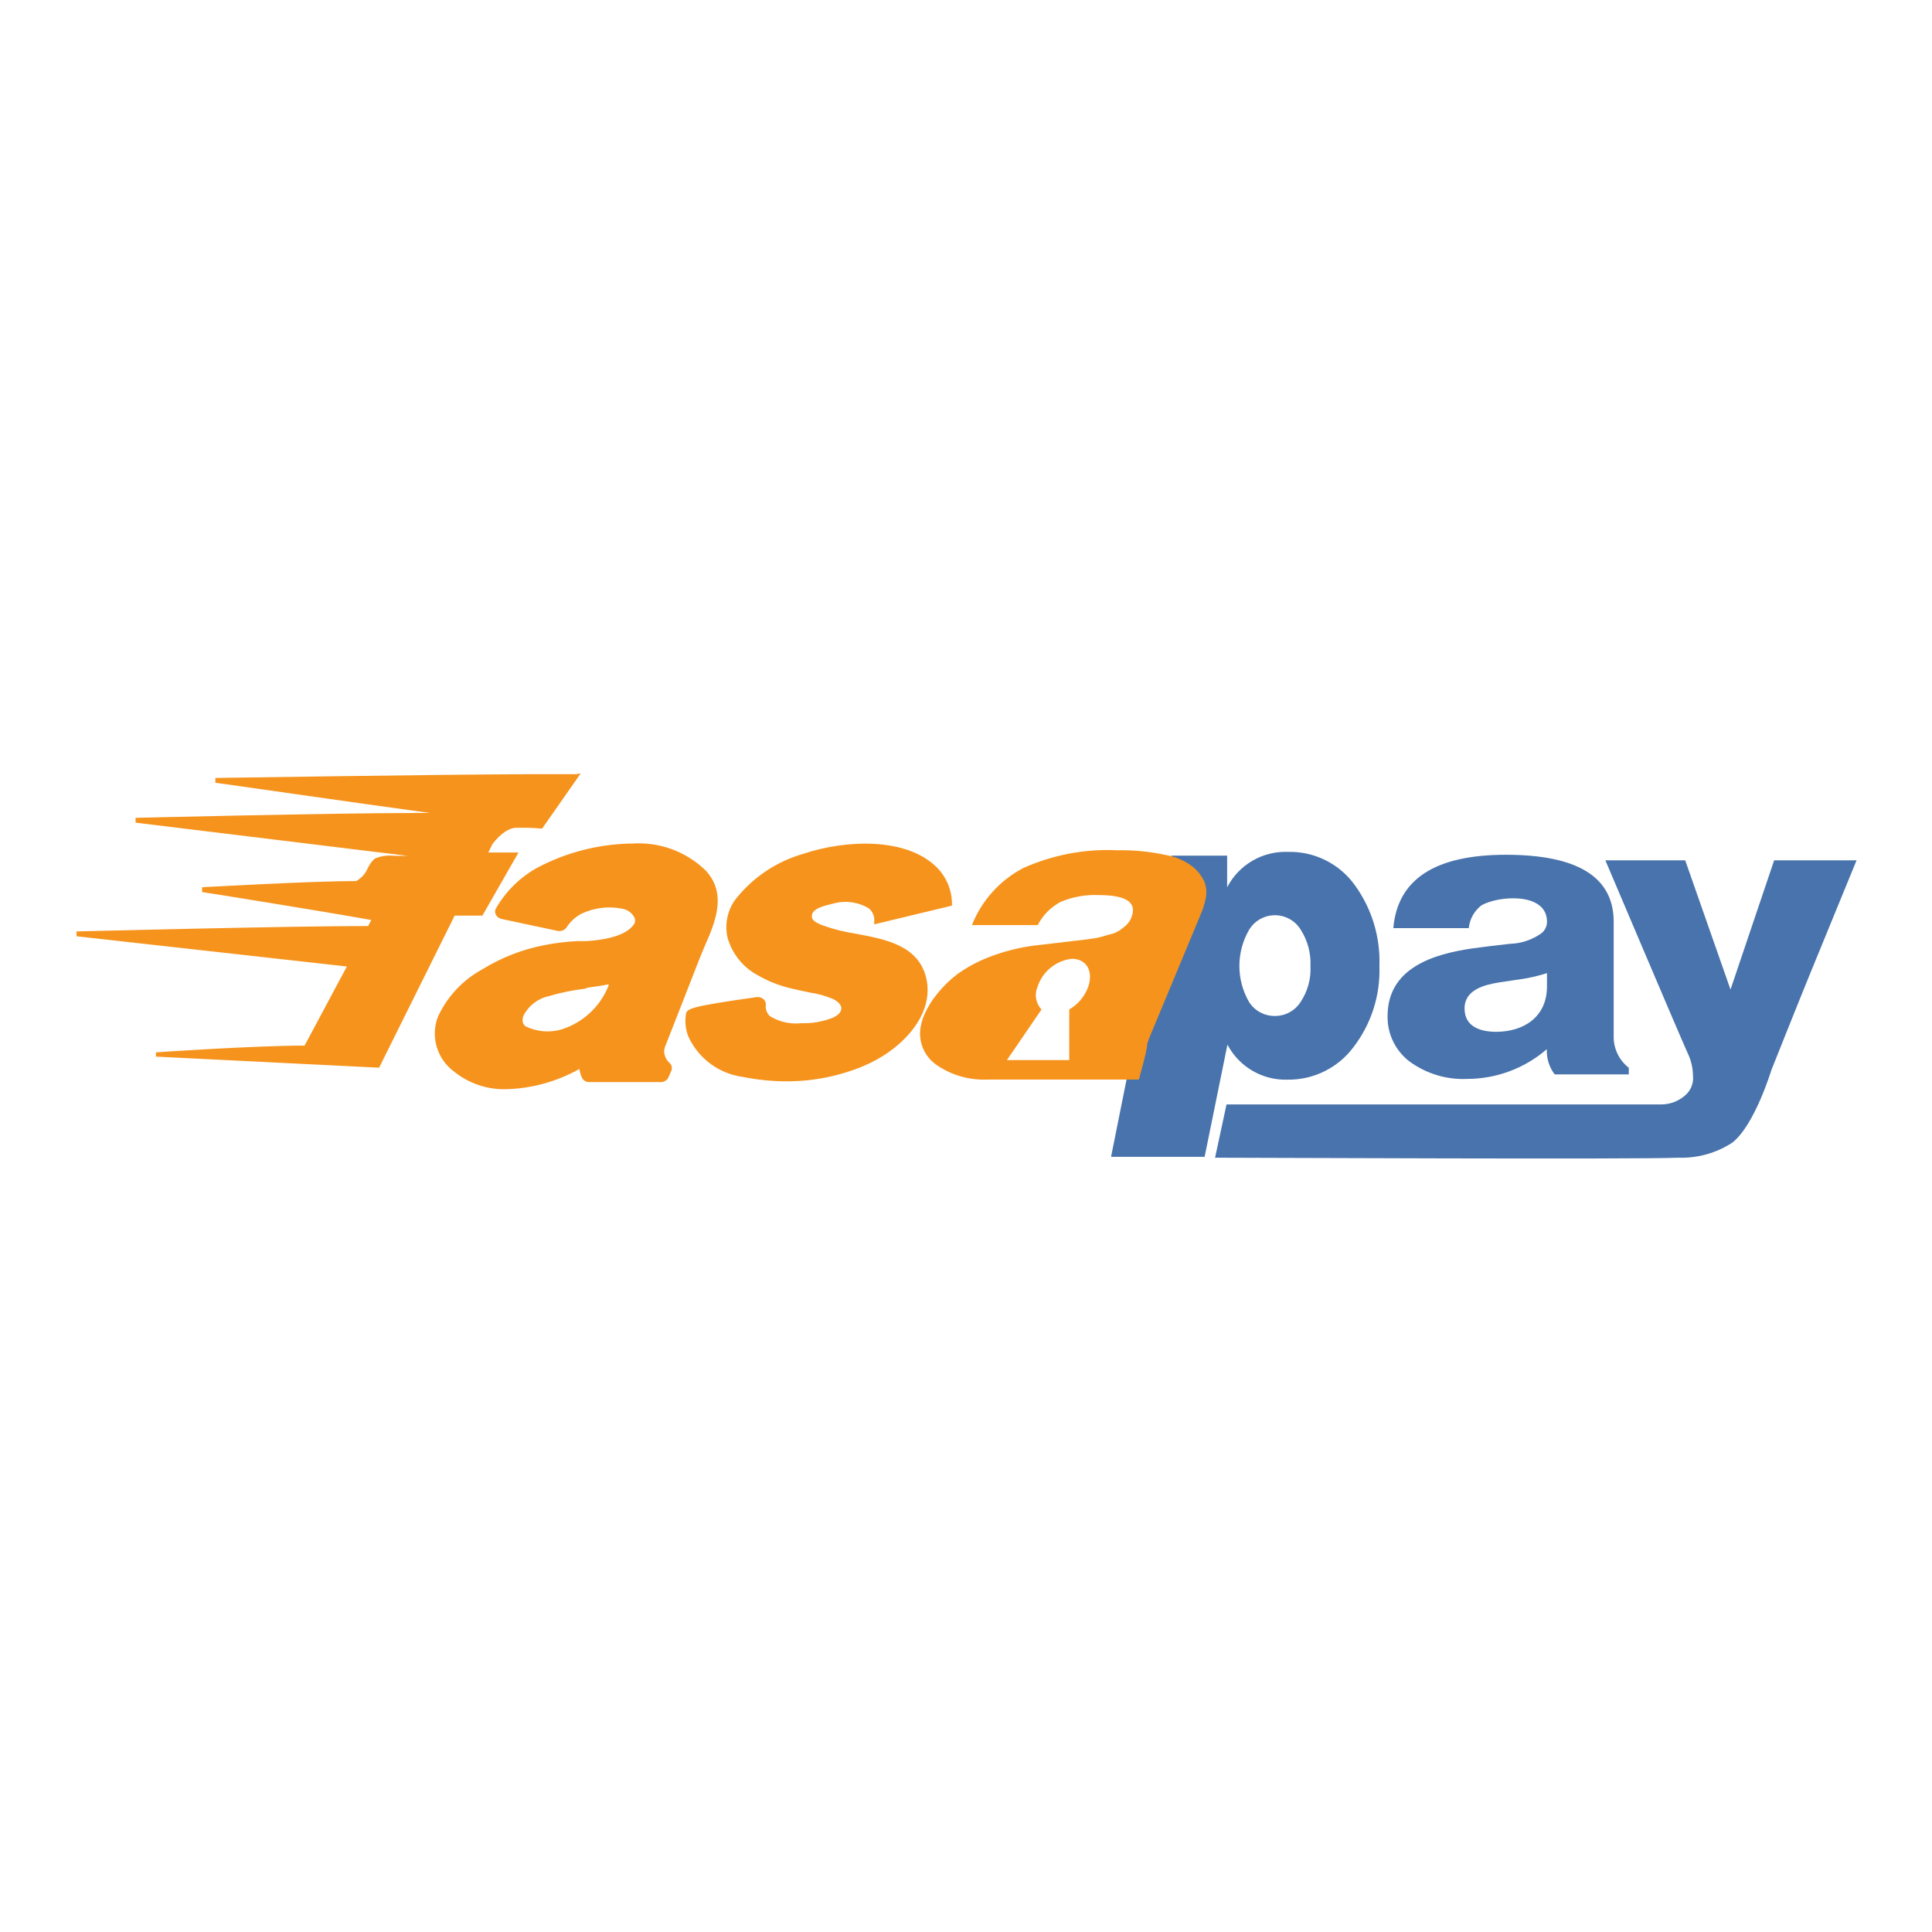 <svg xmlns="http://www.w3.org/2000/svg" width="72" height="72" viewBox="0 0 72 72">
    <g fill="none">
        <path fill="#4873AC" d="M59.99 3.375l1.688 4.815 1.626-4.815h3.071l-1.704 4.157c-.495 1.21-1.469 3.656-1.469 3.656s-.624 2.059-1.456 2.706c-.596.39-1.297.586-2.009.562-1.575.068-15.772 0-17.268 0l.427-1.985h16.189c.336.003.66-.12.911-.344.213-.186.318-.467.282-.748-.004-.285-.072-.565-.197-.82-.344-.766-3.066-7.184-3.066-7.184h2.976zM45.18 3.06c.976-.027 1.903.428 2.48 1.215.645.879.974 1.949.934 3.037.039 1.094-.305 2.166-.973 3.032-.576.767-1.482 1.214-2.441 1.204-.938.033-1.812-.474-2.25-1.305l-.85 4.18h-3.487L40.843 3.2h2.076v1.18c.434-.84 1.315-1.355 2.261-1.321zm8.128.107c2.64 0 3.979.81 4.016 2.43v4.382c.007.44.214.855.563 1.125v.247h-2.762c-.204-.269-.308-.601-.292-.94-.822.713-1.872 1.106-2.96 1.109-.773.037-1.535-.194-2.16-.652-.524-.401-.827-1.028-.815-1.688 0-1.789 1.688-2.312 3.178-2.526.456-.061.911-.118 1.373-.168.428-.01.844-.15 1.192-.4.138-.117.211-.292.197-.472-.05-1.058-1.817-.923-2.441-.563-.268.206-.44.513-.473.85h-2.812c.157-1.823 1.556-2.734 4.196-2.734zm1.53 4.41c-.315.103-.639.178-.967.225l-.794.118c-.562.09-1.31.27-1.31.973s.619.866 1.164.872c1.069 0 1.907-.574 1.907-1.688v-.5zM44.7 5.42c-.391 0-.754.203-.959.537-.488.836-.488 1.87 0 2.705.21.324.57.517.956.512.387.004.748-.192.957-.517.265-.396.395-.868.37-1.345.022-.478-.106-.952-.365-1.355-.204-.334-.568-.537-.959-.537z" transform="translate(2.813 28.688)"/>
        <path fill="#F6931C" d="M20.734 2.75c1.02-.074 2.024.293 2.756 1.007.799.867.349 1.93-.028 2.785l-.158.377-1.288 3.29c-.038.08-.065.166-.078.254-.004.184.077.36.219.478.066.073.085.177.05.27l-.106.247c-.052.112-.164.182-.287.18h-2.666c-.122.003-.234-.068-.282-.18-.042-.099-.07-.203-.084-.31-.83.467-1.76.726-2.711.755-.71.024-1.405-.208-1.958-.653-.635-.464-.885-1.293-.613-2.03.342-.753.918-1.374 1.643-1.773.72-.447 1.517-.758 2.35-.916.403-.08.811-.128 1.221-.147h.327c.956-.062 1.53-.28 1.771-.624.058-.087.058-.2 0-.287-.096-.16-.259-.27-.444-.298-.51-.1-1.037-.035-1.507.186-.23.12-.423.3-.563.517-.077.105-.21.154-.337.124l-2.087-.444c-.085-.019-.159-.072-.203-.147-.045-.076-.045-.171 0-.247.367-.639.902-1.164 1.547-1.519 1.043-.55 2.197-.855 3.375-.894zm6.362.389c1.63-.546 3.88-.625 5.006.5.36.364.563.855.562 1.367v.056l-2.897.698v-.107c.019-.187-.057-.37-.202-.49-.403-.241-.888-.304-1.339-.174-.31.074-.821.186-.782.495.006.158.265.26.417.321.396.138.805.24 1.22.304 1.086.202 2.312.427 2.616 1.62.354 1.39-.911 2.722-2.346 3.318-.904.374-1.873.565-2.852.563-.544 0-1.086-.055-1.62-.163-.896-.117-1.669-.69-2.042-1.513-.1-.254-.13-.53-.09-.799.029-.225.04-.298 2.644-.664.085-.01.17.015.237.068.067.05.105.13.1.213-.02.155.031.311.141.422.352.221.769.316 1.182.27.393.012.785-.054 1.153-.197.213-.09.332-.213.337-.348.006-.135-.123-.276-.343-.371-.265-.109-.543-.184-.827-.226l-.343-.073c-.225-.05-.461-.1-.641-.157-.326-.096-.64-.23-.934-.4-.563-.293-.98-.806-1.153-1.417-.11-.485-.01-.994.276-1.4.639-.823 1.52-1.423 2.52-1.716zm11.362-.15l.36.01c.605-.013 1.209.046 1.8.173.383.062.743.22 1.046.462.18.153.323.345.417.562.064.184.08.382.045.574-.045.23-.117.455-.214.67l-1.873 4.5s-.102.247-.102.314c0 .209-.309 1.289-.309 1.289h-5.625c-.691.034-1.375-.164-1.94-.563-.448-.323-.667-.876-.563-1.418.033-.173.088-.34.163-.5.115-.248.26-.48.433-.692.22-.28.476-.532.76-.748.37-.267.776-.485 1.203-.647.543-.21 1.11-.354 1.688-.427l1.125-.13.32-.04.36-.039.36-.05c.12-.017.239-.041.355-.073.079-.029.185-.057.315-.09.11-.027.214-.07.31-.13.082-.054.161-.114.235-.18.076-.064.14-.143.186-.23.043-.088.073-.18.09-.276.062-.427-.36-.641-1.271-.641-.486-.022-.97.064-1.418.253-.367.194-.665.496-.855.866h-2.452c.362-.915 1.041-1.669 1.912-2.126 1.099-.492 2.297-.72 3.5-.664zM18.827.136l-1.435 2.053h-.05c-.24-.022-.48-.031-.72-.028h-.146c-.276-.022-.613.186-.934.602l-.158.32h1.125l-1.344 2.352H14.13l-2.813 5.664h-.061l-8.258-.41v-.158c.04-.006 3.673-.253 5.54-.253l1.576-2.948L.039 6.204v-.18c.08 0 7.785-.202 10.868-.202l.118-.225c-2.025-.36-6.26-1.04-6.306-1.04v-.18c.04 0 4.056-.231 5.744-.231.19-.107.34-.273.427-.473.063-.138.152-.263.264-.365.233-.098.487-.133.737-.102h.484L2.239 1.97v-.18c.073 0 7.307-.18 10.4-.18.058-.006.117-.006.175 0h.4C10.31 1.215 5.27.484 5.213.484v-.18c.087 0 8.373-.13 11.65-.14h1.8l.163-.029zm18.298 6.908c-.59.069-1.087.475-1.271 1.04-.125.287-.067.62.146.85l-1.288 1.884h2.323V8.932c.329-.19.58-.491.709-.849.191-.574-.056-1.04-.619-1.04zm-17.258.95l-.303.056-.506.074-.051.033c-.467.053-.928.147-1.378.281-.409.091-.754.362-.94.737-.073.231.012.327.09.389.438.21.94.243 1.401.09.772-.265 1.39-.855 1.688-1.615v-.045z" transform="translate(2.813 28.688)"/>
    </g>
</svg>
